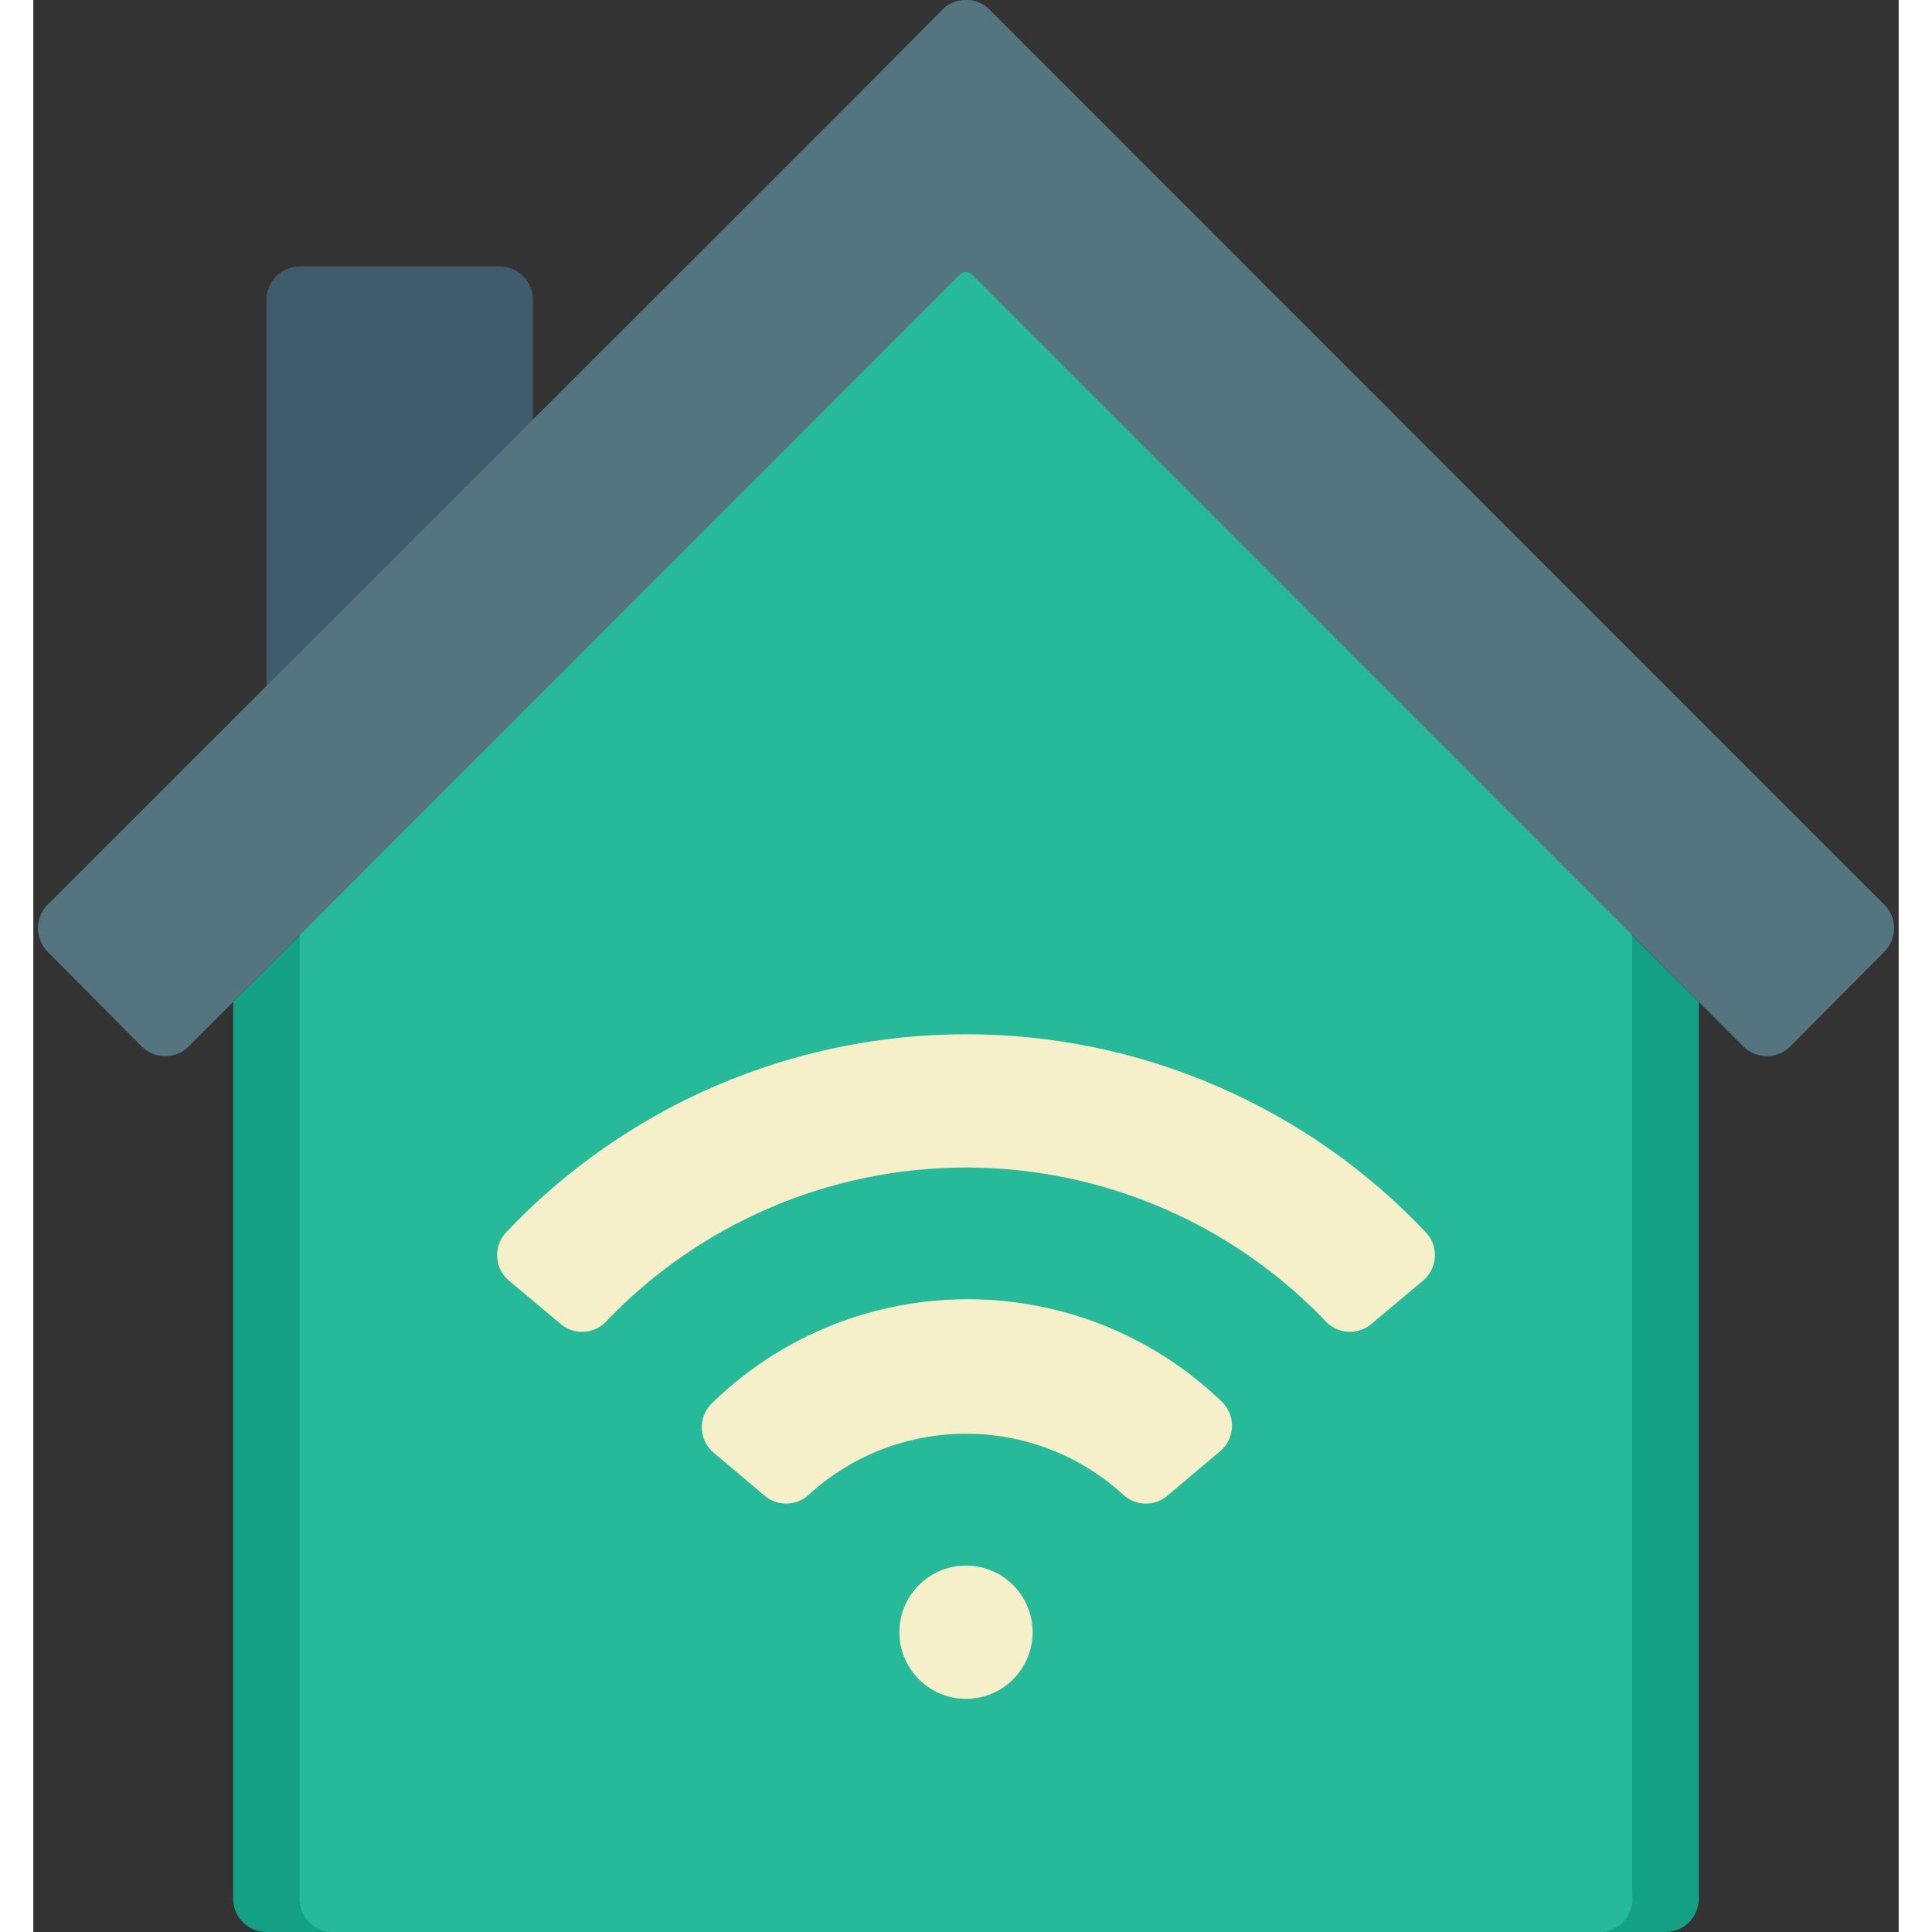 <svg height="512" viewBox="0 0 56 58" width="512" xmlns="http://www.w3.org/2000/svg"><rect x="0" y="0" width="56" height="58" fill="#333333" stroke="none"/><g id="002---Wifi-Home" fill="none" transform="translate(0 -1)"><path id="Shape" d="m15 10v6l-8 8v-14c0-.552.448-1 1-1h6c.552 0 1 .448 1 1z" fill="#3f5c6c"/><path id="Shape" d="m50 31.08v26.92c0 .552-.448 1-1 1h-42c-.552 0-1-.448-1-1v-26.92l21.82-21.84c.047-.049.112-.077.18-.077s.133.028.18.077z" fill="#14a085"/><path id="Shape" d="m48 27.63v30.25c.034.27-.044.543-.216.754-.172.211-.422.344-.694.366h-38.18c-.271-.022-.522-.155-.694-.366-.172-.211-.25-.484-.216-.754v-30.25l19.84-24.55c.038-.05.097-.08.16-.08s.122.03.16.08z" fill="#26b99a"/><path id="Shape" d="m55.57 29.57-2.82 2.84c-.188.189-.443.296-.71.296s-.522-.106-.71-.296c-1.9-1.9 1.83 1.82-23.15-23.17-.047-.049-.112-.077-.18-.077s-.133.028-.18.077c-25.46 25.47-21.21 21.23-23.15 23.17-.188.189-.443.296-.71.296s-.522-.106-.71-.296l-2.82-2.84c-.388-.39-.388-1.02 0-1.41 26.9-26.9 22.19-22.16 26.86-26.87.188-.189.443-.296.71-.296s.522.106.71.296c4.57 4.57-.57-.56 26.86 26.87.388.39.388 1.02 0 1.41z" fill="#547580"/><g fill="#f5efca"><circle id="Oval" cx="28" cy="50" r="2"/><path id="Shape" d="m41.74 39.43-1.54 1.29c-.382.35-.968.35-1.35 0-2.822-2.981-6.745-4.67-10.85-4.67s-8.028 1.689-10.85 4.67c-.382.35-.968.35-1.35 0l-1.54-1.29c-.202-.179-.323-.431-.336-.7s.083-.532.266-.73c3.589-3.798 8.584-5.951 13.81-5.951s10.221 2.152 13.81 5.951c.184.197.28.461.266.73s-.134.522-.336.7z"/><path id="Shape" d="m35.6 44.59-1.54 1.3c-.378.332-.942.332-1.32 0-2.679-2.465-6.801-2.465-9.48 0-.378.332-.942.332-1.32 0l-1.54-1.3c-.212-.19-.333-.461-.333-.745s.121-.555.333-.745c4.265-4.128 11.035-4.128 15.3 0 .2.204.303.483.284.767-.019.285-.159.548-.384.723z"/></g></g></svg>